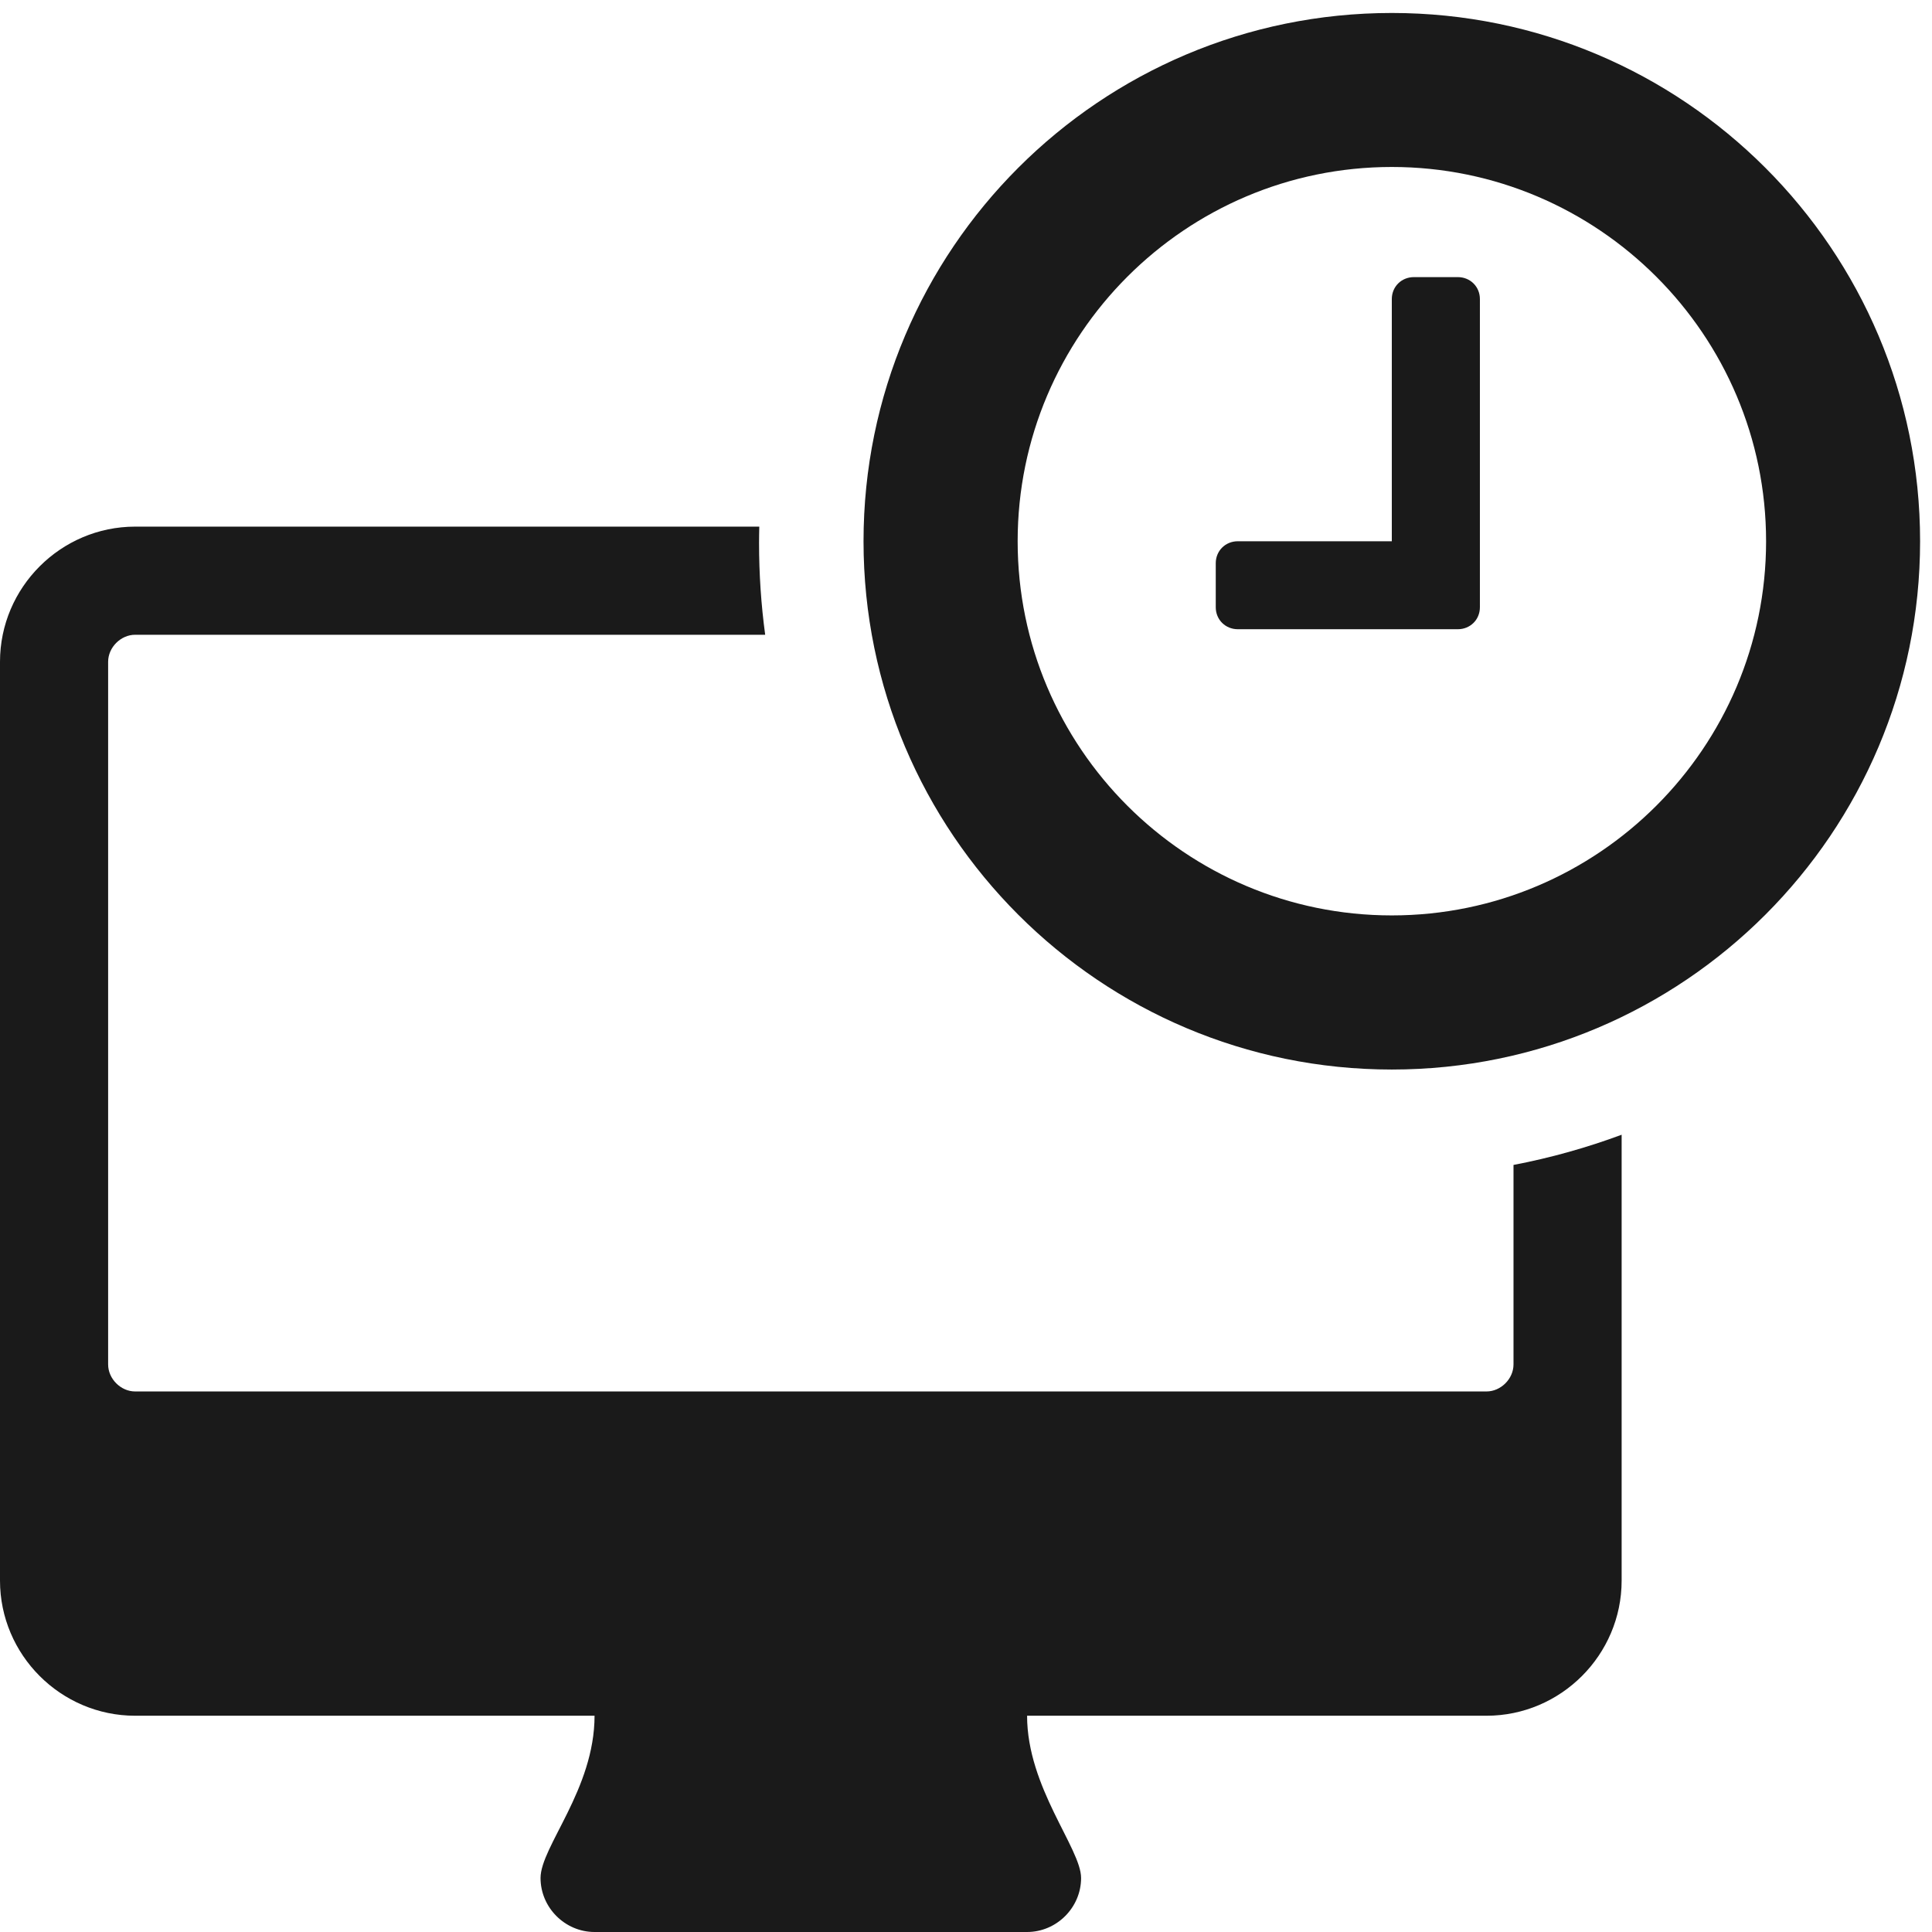 <?xml version="1.0" encoding="UTF-8" standalone="no"?>
<!-- Created with Inkscape (http://www.inkscape.org/) -->

<svg
   xmlns:dc="http://purl.org/dc/elements/1.1/"
   xmlns:cc="http://creativecommons.org/ns#"
   xmlns:rdf="http://www.w3.org/1999/02/22-rdf-syntax-ns#"
   xmlns:svg="http://www.w3.org/2000/svg"
   xmlns="http://www.w3.org/2000/svg"
   xmlns:sodipodi="http://sodipodi.sourceforge.net/DTD/sodipodi-0.dtd"
   xmlns:inkscape="http://www.inkscape.org/namespaces/inkscape"
   width="512"
   height="512"
   id="svg3099"
   version="1.1"
   inkscape:version="0.48.2 r9819"
   sodipodi:docname="schedule-computer.svg"
   inkscape:export-filename="/Users/Cynthia/Documents/SUSE manager/new icons/Register-System/BS-register-system.png"
   inkscape:export-xdpi="90"
   inkscape:export-ydpi="90">
  <defs
     id="defs3101" />
  <sodipodi:namedview
     id="base"
     pagecolor="#ffffff"
     bordercolor="#666666"
     borderopacity="1.0"
     inkscape:pageopacity="0.0"
     inkscape:pageshadow="2"
     inkscape:zoom="0.49497476"
     inkscape:cx="235.44893"
     inkscape:cy="196.13356"
     inkscape:document-units="px"
     inkscape:current-layer="layer1"
     showgrid="false"
     inkscape:window-width="973"
     inkscape:window-height="735"
     inkscape:window-x="51"
     inkscape:window-y="22"
     inkscape:window-maximized="0"
     showguides="true"
     inkscape:guide-bbox="true" />
  <g
     inkscape:label="Layer 1"
     inkscape:groupmode="layer"
     id="layer1"
     transform="translate(0,-540.362)">
    <path
       style="font-size:401.096px;font-style:normal;font-variant:normal;font-weight:normal;font-stretch:normal;line-height:125%;letter-spacing:0px;word-spacing:0px;fill:#1a1a1a;fill-opacity:1;stroke:none;font-family:FontAwesome;-inkscape-font-specification:FontAwesome"
       d="M 368.844 3.438 C 291.552 3.438 228.844 66.146 228.844 143.438 C 228.844 220.729 291.552 283.438 368.844 283.438 C 446.135 283.438 508.844 220.729 508.844 143.438 C 508.844 66.146 446.135 3.438 368.844 3.438 z M 368.844 44.25 C 423.531 44.25 468.031 88.75 468.031 143.438 C 468.031 198.125 423.531 242.594 368.844 242.594 C 314.156 242.594 269.688 198.125 269.688 143.438 C 269.688 88.75 314.156 44.25 368.844 44.25 z M 374.688 73.438 C 371.406 73.438 368.844 75.969 368.844 79.25 L 368.844 143.438 L 328.031 143.438 C 324.75 143.438 322.188 145.969 322.188 149.25 L 322.188 160.938 C 322.188 164.219 324.75 166.75 328.031 166.75 L 386.344 166.75 C 389.625 166.75 392.188 164.219 392.188 160.938 L 392.188 79.25 C 392.188 75.969 389.625 73.438 386.344 73.438 L 374.688 73.438 z M 35.812 139.562 C 16.116 139.562 0 155.678 0 175.375 L 0 418.875 C 0 438.572 16.116 454.688 35.812 454.688 L 157.562 454.688 C 157.562 474.16 143.25 489.406 143.25 497.688 C 143.25 505.521 149.729 512 157.562 512 L 272.188 512 C 280.021 512 286.5 505.521 286.5 497.688 C 286.5 489.854 272.188 473.713 272.188 454.688 L 393.938 454.688 C 413.634 454.688 429.75 438.572 429.75 418.875 L 429.75 300.719 C 420.531 304.135 410.954 306.84 401.094 308.719 L 401.094 361.594 C 401.094 365.399 397.743 368.75 393.938 368.75 L 35.812 368.75 C 32.007 368.75 28.656 365.399 28.656 361.594 L 28.656 175.375 C 28.656 171.57 32.007 168.219 35.812 168.219 L 202.781 168.219 C 201.703 160.25 201.156 152.139 201.156 143.875 C 201.156 142.436 201.185 140.993 201.219 139.562 L 35.812 139.562 z "
       transform="translate(0,540.362)"
       id="path3121" />
  </g>
</svg>
